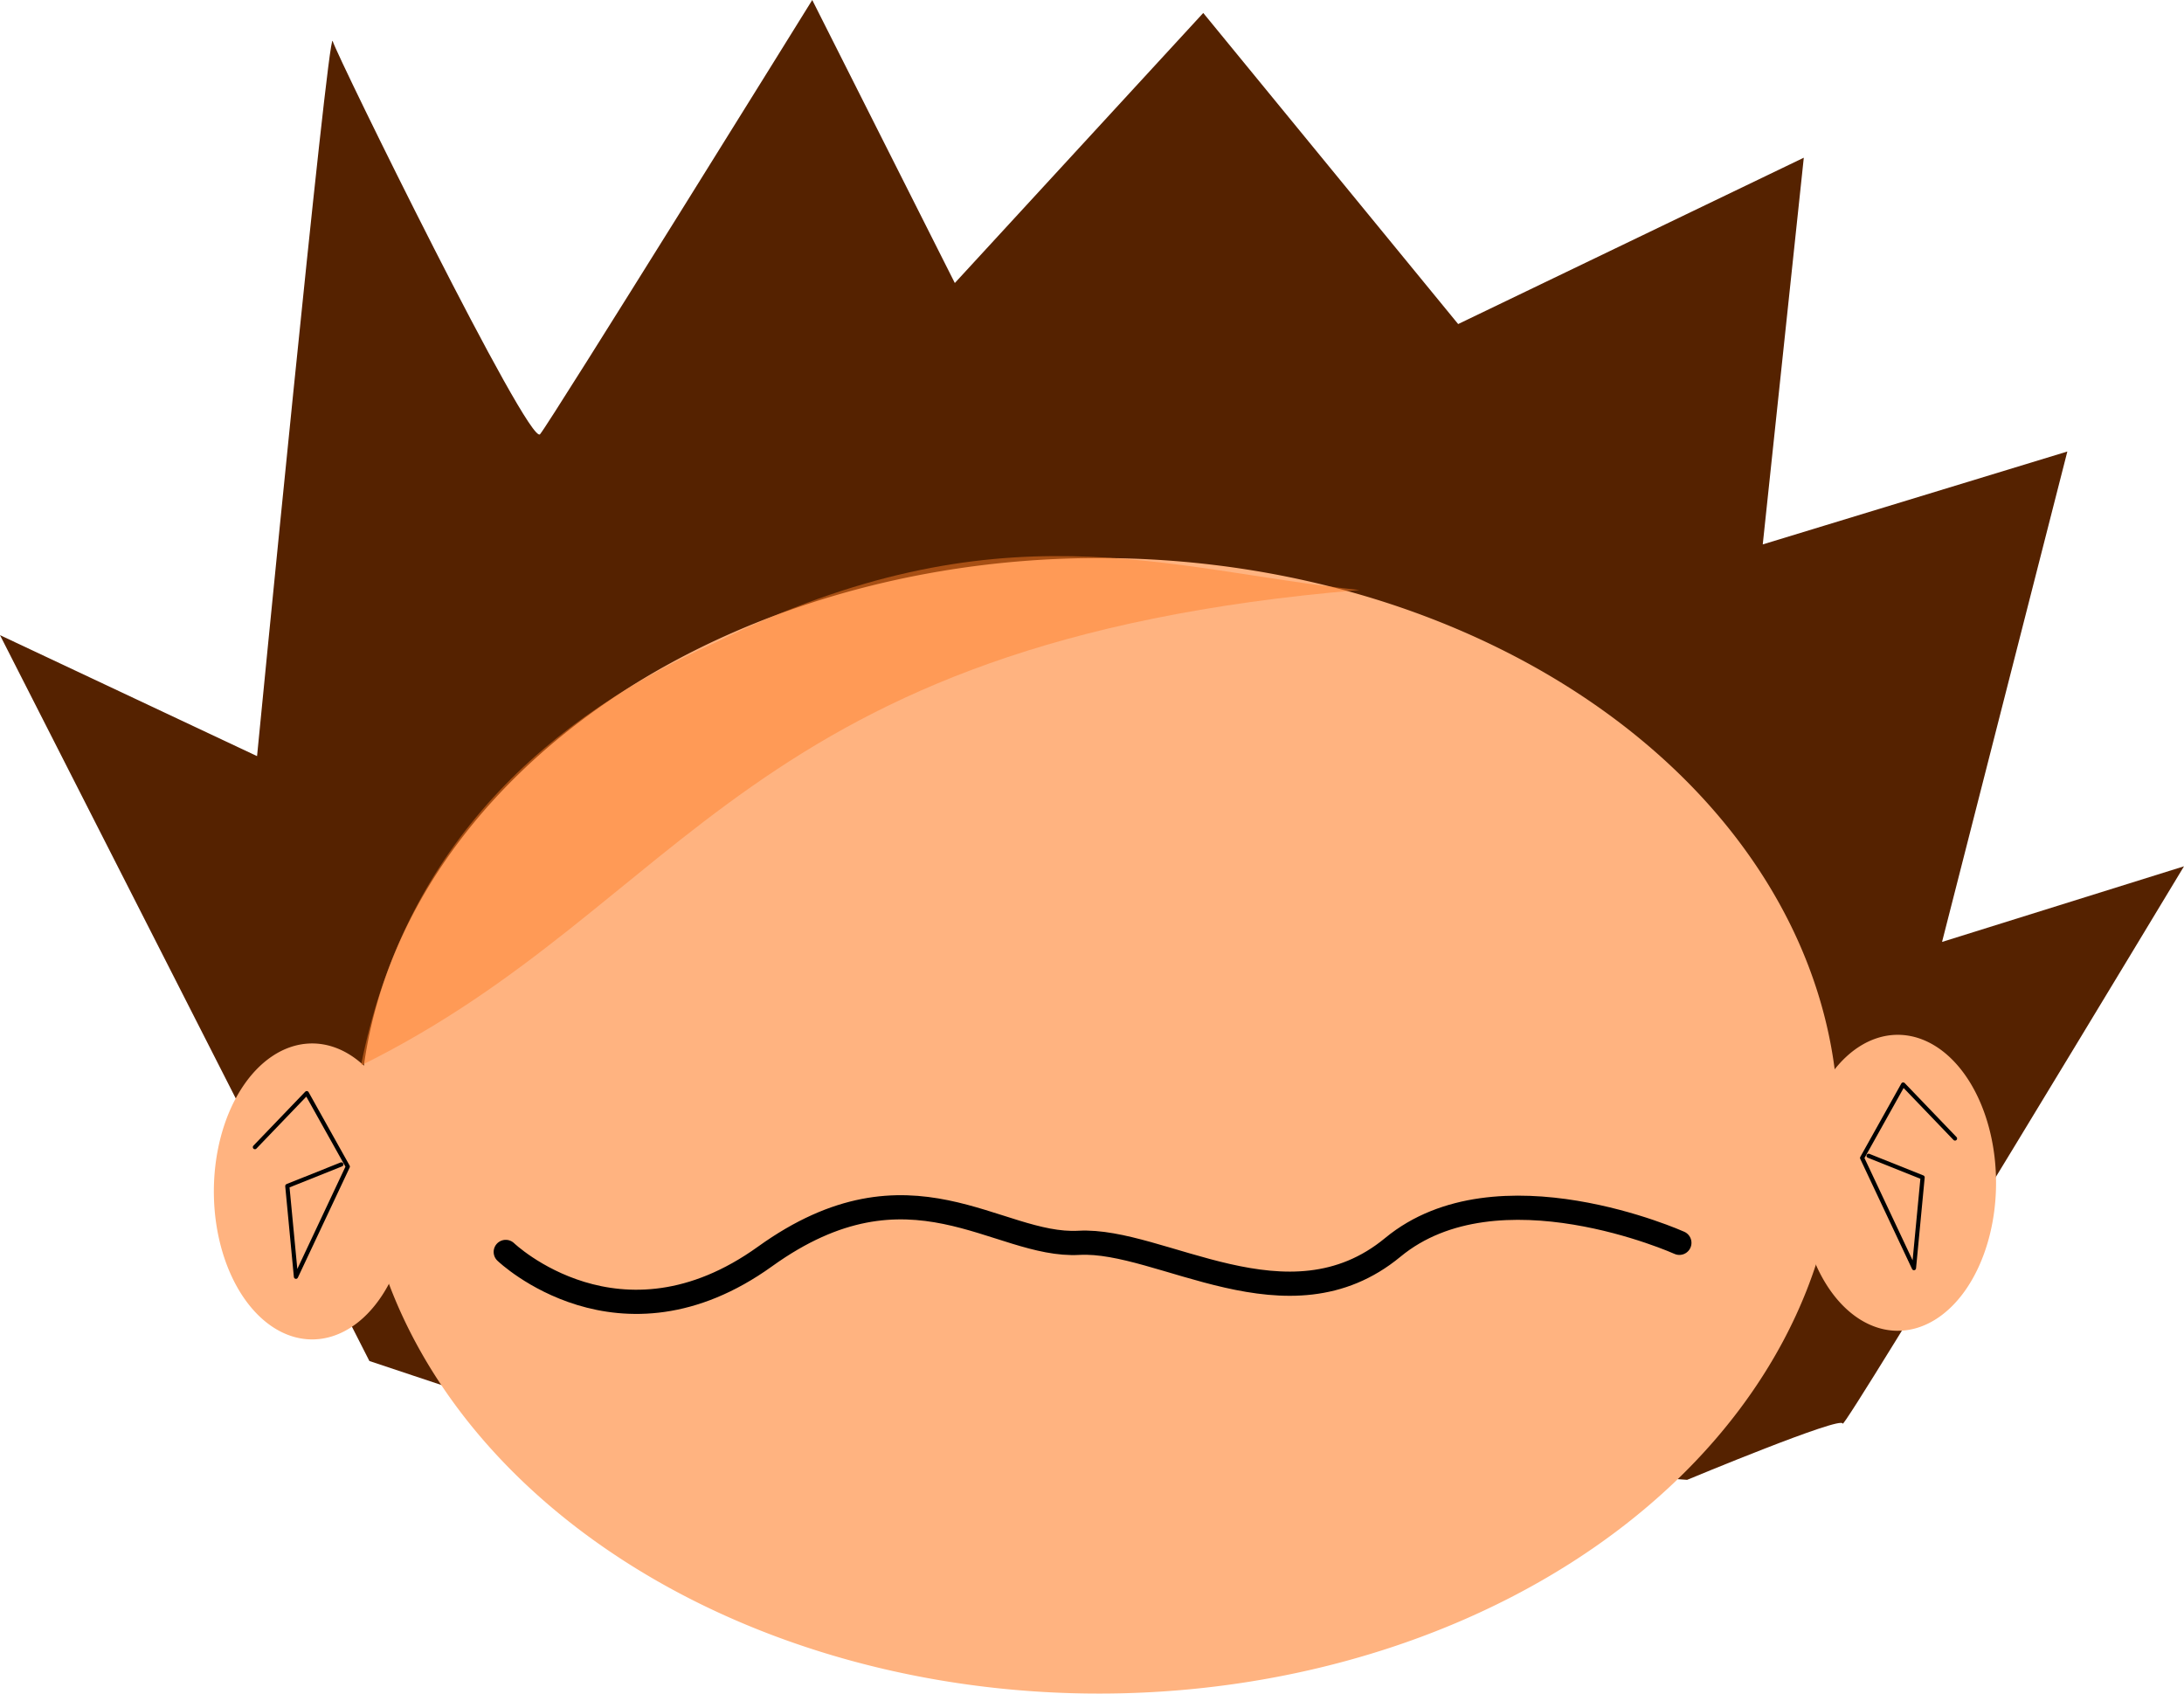 <?xml version="1.0" encoding="UTF-8" standalone="no"?>
<!-- Created with Inkscape (http://www.inkscape.org/) -->

<svg
   width="521.497"
   height="404.371"
   viewBox="0 0 521.497 404.371"
   version="1.1"
   id="svg1"
   inkscape:version="1.3 (0e150ed6c4, 2023-07-21)"
   sodipodi:docname="PizzBurManAssets.svg"
   xmlns:inkscape="http://www.inkscape.org/namespaces/inkscape"
   xmlns:sodipodi="http://sodipodi.sourceforge.net/DTD/sodipodi-0.dtd"
   xmlns="http://www.w3.org/2000/svg"
   xmlns:svg="http://www.w3.org/2000/svg">
  <sodipodi:namedview
     id="namedview1"
     pagecolor="#ffffff"
     bordercolor="#999999"
     borderopacity="1"
     inkscape:showpageshadow="2"
     inkscape:pageopacity="0"
     inkscape:pagecheckerboard="0"
     inkscape:deskcolor="#d1d1d1"
     inkscape:document-units="px"
     showguides="false"
     inkscape:zoom="0.9206328"
     inkscape:cx="122.19856"
     inkscape:cy="229.73329"
     inkscape:window-width="1920"
     inkscape:window-height="1009"
     inkscape:window-x="-8"
     inkscape:window-y="-8"
     inkscape:window-maximized="1"
     inkscape:current-layer="layer4"
     showgrid="false" />
  <defs
     id="defs1" />
  <g
     inkscape:groupmode="layer"
     id="layer4"
     inkscape:label="Personaje1"
     transform="translate(47.64,421.661)">
    <g
       id="g135"
       transform="translate(-82.552,-17.379)">
      <g
         id="g134"
         transform="translate(-1.086,-442.087)">
        <path
           style="fill:#552200;stroke:none;stroke-width:45.354;stroke-linecap:round;stroke-linejoin:round;stroke-miterlimit:3"
           d="m 145.868,369.995 -21.665,-7.222 -88.206,-173.316 61.383,28.886 c 0,0 17.022,-174.348 18.054,-170.737 1.032,3.611 46.94,96.975 49.519,93.88 C 167.532,138.391 229.947,37.806 229.947,37.806 l 34.044,67.573 59.32,-64.478 60.867,74.278 82.532,-39.718 -9.801,92.332 72.731,-22.18 -29.918,117.092 57.772,-18.054 c 0,0 -81.5,135.146 -81.5,133.082 0,-2.063 -37.139,13.411 -37.139,13.411"
           id="path128"
           sodipodi:nodetypes="ccccsscccccccccsc" />
        <path
           style="fill:#ffb380;stroke:none;stroke-width:45.354;stroke-linecap:round;stroke-linejoin:round;stroke-miterlimit:3"
           id="path129"
           sodipodi:type="arc"
           sodipodi:cx="298.42642"
           sodipodi:cy="306.61148"
           sodipodi:rx="176.53496"
           sodipodi:ry="135.56502"
           sodipodi:start="0"
           sodipodi:end="6.2399589"
           sodipodi:open="true"
           sodipodi:arc-type="arc"
           d="M 474.961,306.611 A 176.535,135.565 0 0 1 300.334,442.169 176.535,135.565 0 0 1 121.933,309.541 176.535,135.565 0 0 1 292.704,171.118 176.535,135.565 0 0 1 474.796,300.753" />
        <path
           style="fill:#ffb380;stroke:none;stroke-width:45.354;stroke-linecap:round;stroke-linejoin:round;stroke-miterlimit:3"
           id="path130"
           sodipodi:type="arc"
           sodipodi:cx="110.5341"
           sodipodi:cy="322.28165"
           sodipodi:rx="23.469927"
           sodipodi:ry="35.333847"
           sodipodi:start="0"
           sodipodi:end="6.2399589"
           sodipodi:open="true"
           sodipodi:arc-type="arc"
           d="m 134.004,322.282 a 23.47,35.334 0 0 1 -23.216,35.332 23.47,35.334 0 0 1 -23.718,-34.568 23.47,35.334 0 0 1 22.704,-36.079 23.47,35.334 0 0 1 24.209,33.788" />
        <path
           style="fill:#ffb380;stroke:#000000;stroke-width:1;stroke-linecap:round;stroke-linejoin:round;stroke-miterlimit:3;stroke-dasharray:none"
           d="m 96.865,311.707 12.38,-12.896 9.801,17.538 -12.38,26.307 -2.063,-21.665 12.896,-5.158"
           id="path131" />
        <path
           style="fill:#ffb380;stroke:none;stroke-width:45.354;stroke-linecap:round;stroke-linejoin:round;stroke-miterlimit:3"
           id="path132"
           sodipodi:type="arc"
           sodipodi:cx="-489.14786"
           sodipodi:cy="320.21835"
           sodipodi:rx="23.469927"
           sodipodi:ry="35.333847"
           sodipodi:start="0"
           sodipodi:end="6.2399589"
           sodipodi:open="true"
           sodipodi:arc-type="arc"
           d="m -465.678,320.218 a 23.47,35.334 0 0 1 -23.216,35.332 23.47,35.334 0 0 1 -23.718,-34.568 23.47,35.334 0 0 1 22.704,-36.079 23.47,35.334 0 0 1 24.209,33.788"
           transform="scale(-1,1)" />
        <path
           style="fill:#ffb380;stroke:#000000;stroke-width:1;stroke-linecap:round;stroke-linejoin:round;stroke-miterlimit:3;stroke-dasharray:none"
           d="m 502.817,309.644 -12.38,-12.896 -9.801,17.538 12.38,26.307 2.063,-21.665 -12.896,-5.158"
           id="path133" />
        <path
           style="fill:#ff7f2a;fill-opacity:0.484;stroke-width:5.775;stroke-linecap:round;stroke-miterlimit:3"
           d="m 122.199,292.19 c 9.576,-48.126 38.942,-80.408 84.724,-101.017 67.938,-33.399 107.575,-17.269 153.699,-12.491 -147.135,12.304 -160.563,75.063 -238.423,113.509 z"
           id="path134"
           sodipodi:nodetypes="cccc" />
      </g>
      <path
         style="fill:none;fill-opacity:0.484;stroke:#000000;stroke-width:5.775;stroke-linecap:round;stroke-miterlimit:3"
         d="m 435.914,-107.535 c 0,0 -43.448,-19.552 -68.431,1.086 -24.983,20.638 -55.397,-2.172 -74.948,-1.086 -19.552,1.086 -40.19,-21.724 -74.948,3.259 -34.759,24.983 -61.914,-1.086 -61.914,-1.086"
         id="path127" />
    </g>
  </g>
</svg>
